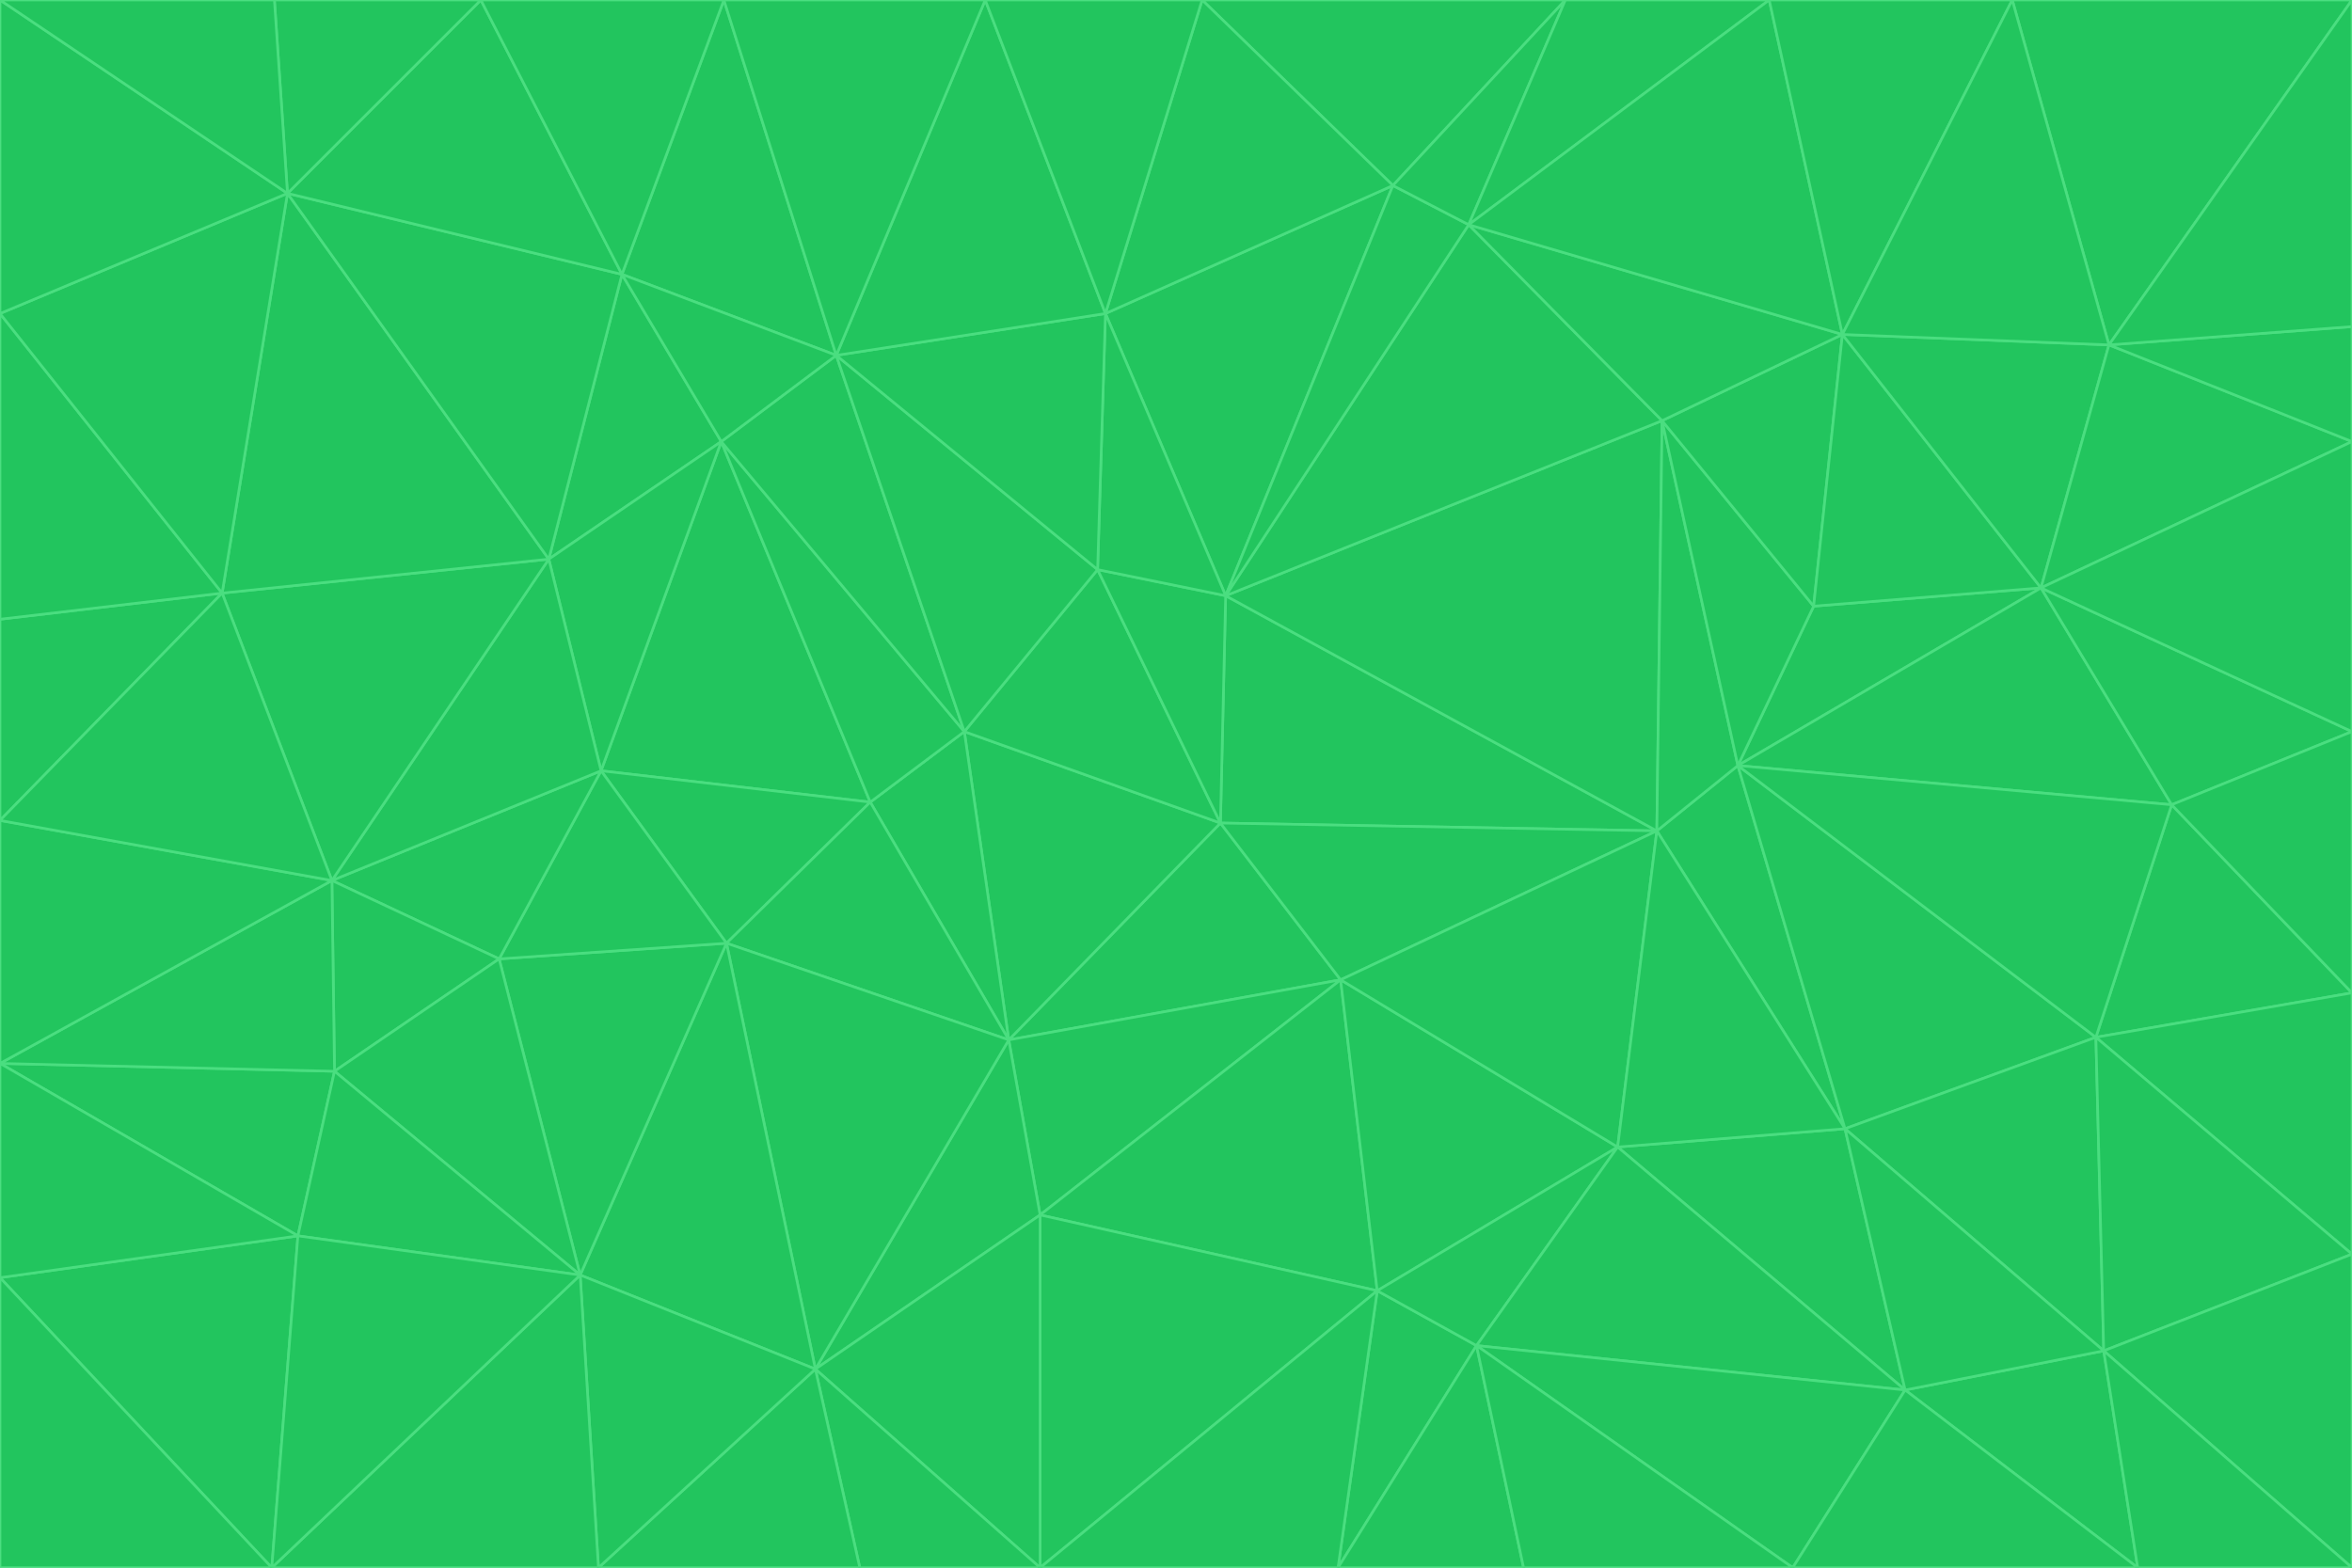 <svg id="visual" viewBox="0 0 900 600" width="900" height="600" xmlns="http://www.w3.org/2000/svg" xmlns:xlink="http://www.w3.org/1999/xlink" version="1.1"><g stroke-width="1" stroke-linejoin="bevel"><path d="M467 315L386 398L513 375Z" fill="#22c55e" stroke="#4ade80"></path><path d="M386 398L398 465L513 375Z" fill="#22c55e" stroke="#4ade80"></path><path d="M467 315L369 280L386 398Z" fill="#22c55e" stroke="#4ade80"></path><path d="M369 280L333 307L386 398Z" fill="#22c55e" stroke="#4ade80"></path><path d="M386 398L312 524L398 465Z" fill="#22c55e" stroke="#4ade80"></path><path d="M398 465L527 494L513 375Z" fill="#22c55e" stroke="#4ade80"></path><path d="M634 318L469 228L467 315Z" fill="#22c55e" stroke="#4ade80"></path><path d="M467 315L420 218L369 280Z" fill="#22c55e" stroke="#4ade80"></path><path d="M469 228L420 218L467 315Z" fill="#22c55e" stroke="#4ade80"></path><path d="M276 169L230 295L333 307Z" fill="#22c55e" stroke="#4ade80"></path><path d="M230 295L278 361L333 307Z" fill="#22c55e" stroke="#4ade80"></path><path d="M333 307L278 361L386 398Z" fill="#22c55e" stroke="#4ade80"></path><path d="M512 600L565 515L527 494Z" fill="#22c55e" stroke="#4ade80"></path><path d="M527 494L619 439L513 375Z" fill="#22c55e" stroke="#4ade80"></path><path d="M513 375L634 318L467 315Z" fill="#22c55e" stroke="#4ade80"></path><path d="M565 515L619 439L527 494Z" fill="#22c55e" stroke="#4ade80"></path><path d="M619 439L634 318L513 375Z" fill="#22c55e" stroke="#4ade80"></path><path d="M278 361L312 524L386 398Z" fill="#22c55e" stroke="#4ade80"></path><path d="M398 465L398 600L527 494Z" fill="#22c55e" stroke="#4ade80"></path><path d="M312 524L398 600L398 465Z" fill="#22c55e" stroke="#4ade80"></path><path d="M398 600L512 600L527 494Z" fill="#22c55e" stroke="#4ade80"></path><path d="M729 532L706 432L619 439Z" fill="#22c55e" stroke="#4ade80"></path><path d="M276 169L333 307L369 280Z" fill="#22c55e" stroke="#4ade80"></path><path d="M278 361L222 488L312 524Z" fill="#22c55e" stroke="#4ade80"></path><path d="M706 432L665 293L634 318Z" fill="#22c55e" stroke="#4ade80"></path><path d="M634 318L636 161L469 228Z" fill="#22c55e" stroke="#4ade80"></path><path d="M191 367L222 488L278 361Z" fill="#22c55e" stroke="#4ade80"></path><path d="M312 524L329 600L398 600Z" fill="#22c55e" stroke="#4ade80"></path><path d="M229 600L329 600L312 524Z" fill="#22c55e" stroke="#4ade80"></path><path d="M230 295L191 367L278 361Z" fill="#22c55e" stroke="#4ade80"></path><path d="M533 71L423 120L469 228Z" fill="#22c55e" stroke="#4ade80"></path><path d="M469 228L423 120L420 218Z" fill="#22c55e" stroke="#4ade80"></path><path d="M320 136L276 169L369 280Z" fill="#22c55e" stroke="#4ade80"></path><path d="M512 600L583 600L565 515Z" fill="#22c55e" stroke="#4ade80"></path><path d="M619 439L706 432L634 318Z" fill="#22c55e" stroke="#4ade80"></path><path d="M729 532L619 439L565 515Z" fill="#22c55e" stroke="#4ade80"></path><path d="M320 136L369 280L420 218Z" fill="#22c55e" stroke="#4ade80"></path><path d="M230 295L127 337L191 367Z" fill="#22c55e" stroke="#4ade80"></path><path d="M423 120L320 136L420 218Z" fill="#22c55e" stroke="#4ade80"></path><path d="M781 225L694 232L665 293Z" fill="#22c55e" stroke="#4ade80"></path><path d="M665 293L636 161L634 318Z" fill="#22c55e" stroke="#4ade80"></path><path d="M694 232L636 161L665 293Z" fill="#22c55e" stroke="#4ade80"></path><path d="M238 105L210 214L276 169Z" fill="#22c55e" stroke="#4ade80"></path><path d="M276 169L210 214L230 295Z" fill="#22c55e" stroke="#4ade80"></path><path d="M222 488L229 600L312 524Z" fill="#22c55e" stroke="#4ade80"></path><path d="M104 600L229 600L222 488Z" fill="#22c55e" stroke="#4ade80"></path><path d="M636 161L562 86L469 228Z" fill="#22c55e" stroke="#4ade80"></path><path d="M277 0L238 105L320 136Z" fill="#22c55e" stroke="#4ade80"></path><path d="M562 86L533 71L469 228Z" fill="#22c55e" stroke="#4ade80"></path><path d="M686 600L729 532L565 515Z" fill="#22c55e" stroke="#4ade80"></path><path d="M706 432L802 397L665 293Z" fill="#22c55e" stroke="#4ade80"></path><path d="M127 337L128 410L191 367Z" fill="#22c55e" stroke="#4ade80"></path><path d="M191 367L128 410L222 488Z" fill="#22c55e" stroke="#4ade80"></path><path d="M210 214L127 337L230 295Z" fill="#22c55e" stroke="#4ade80"></path><path d="M583 600L686 600L565 515Z" fill="#22c55e" stroke="#4ade80"></path><path d="M377 0L320 136L423 120Z" fill="#22c55e" stroke="#4ade80"></path><path d="M320 136L238 105L276 169Z" fill="#22c55e" stroke="#4ade80"></path><path d="M210 214L85 227L127 337Z" fill="#22c55e" stroke="#4ade80"></path><path d="M0 407L114 473L128 410Z" fill="#22c55e" stroke="#4ade80"></path><path d="M128 410L114 473L222 488Z" fill="#22c55e" stroke="#4ade80"></path><path d="M805 517L802 397L706 432Z" fill="#22c55e" stroke="#4ade80"></path><path d="M694 232L705 128L636 161Z" fill="#22c55e" stroke="#4ade80"></path><path d="M636 161L705 128L562 86Z" fill="#22c55e" stroke="#4ade80"></path><path d="M599 0L460 0L533 71Z" fill="#22c55e" stroke="#4ade80"></path><path d="M781 225L705 128L694 232Z" fill="#22c55e" stroke="#4ade80"></path><path d="M831 308L781 225L665 293Z" fill="#22c55e" stroke="#4ade80"></path><path d="M599 0L533 71L562 86Z" fill="#22c55e" stroke="#4ade80"></path><path d="M533 71L460 0L423 120Z" fill="#22c55e" stroke="#4ade80"></path><path d="M818 600L805 517L729 532Z" fill="#22c55e" stroke="#4ade80"></path><path d="M729 532L805 517L706 432Z" fill="#22c55e" stroke="#4ade80"></path><path d="M460 0L377 0L423 120Z" fill="#22c55e" stroke="#4ade80"></path><path d="M900 380L831 308L802 397Z" fill="#22c55e" stroke="#4ade80"></path><path d="M802 397L831 308L665 293Z" fill="#22c55e" stroke="#4ade80"></path><path d="M110 74L85 227L210 214Z" fill="#22c55e" stroke="#4ade80"></path><path d="M127 337L0 407L128 410Z" fill="#22c55e" stroke="#4ade80"></path><path d="M677 0L599 0L562 86Z" fill="#22c55e" stroke="#4ade80"></path><path d="M0 489L104 600L114 473Z" fill="#22c55e" stroke="#4ade80"></path><path d="M114 473L104 600L222 488Z" fill="#22c55e" stroke="#4ade80"></path><path d="M377 0L277 0L320 136Z" fill="#22c55e" stroke="#4ade80"></path><path d="M238 105L110 74L210 214Z" fill="#22c55e" stroke="#4ade80"></path><path d="M686 600L818 600L729 532Z" fill="#22c55e" stroke="#4ade80"></path><path d="M900 480L900 380L802 397Z" fill="#22c55e" stroke="#4ade80"></path><path d="M781 225L807 132L705 128Z" fill="#22c55e" stroke="#4ade80"></path><path d="M705 128L677 0L562 86Z" fill="#22c55e" stroke="#4ade80"></path><path d="M900 169L807 132L781 225Z" fill="#22c55e" stroke="#4ade80"></path><path d="M770 0L677 0L705 128Z" fill="#22c55e" stroke="#4ade80"></path><path d="M0 314L0 407L127 337Z" fill="#22c55e" stroke="#4ade80"></path><path d="M900 480L802 397L805 517Z" fill="#22c55e" stroke="#4ade80"></path><path d="M831 308L900 280L781 225Z" fill="#22c55e" stroke="#4ade80"></path><path d="M0 237L0 314L85 227Z" fill="#22c55e" stroke="#4ade80"></path><path d="M85 227L0 314L127 337Z" fill="#22c55e" stroke="#4ade80"></path><path d="M184 0L110 74L238 105Z" fill="#22c55e" stroke="#4ade80"></path><path d="M277 0L184 0L238 105Z" fill="#22c55e" stroke="#4ade80"></path><path d="M0 407L0 489L114 473Z" fill="#22c55e" stroke="#4ade80"></path><path d="M900 380L900 280L831 308Z" fill="#22c55e" stroke="#4ade80"></path><path d="M900 600L900 480L805 517Z" fill="#22c55e" stroke="#4ade80"></path><path d="M0 120L0 237L85 227Z" fill="#22c55e" stroke="#4ade80"></path><path d="M900 0L770 0L807 132Z" fill="#22c55e" stroke="#4ade80"></path><path d="M807 132L770 0L705 128Z" fill="#22c55e" stroke="#4ade80"></path><path d="M900 280L900 169L781 225Z" fill="#22c55e" stroke="#4ade80"></path><path d="M0 489L0 600L104 600Z" fill="#22c55e" stroke="#4ade80"></path><path d="M818 600L900 600L805 517Z" fill="#22c55e" stroke="#4ade80"></path><path d="M184 0L105 0L110 74Z" fill="#22c55e" stroke="#4ade80"></path><path d="M110 74L0 120L85 227Z" fill="#22c55e" stroke="#4ade80"></path><path d="M0 0L0 120L110 74Z" fill="#22c55e" stroke="#4ade80"></path><path d="M900 169L900 125L807 132Z" fill="#22c55e" stroke="#4ade80"></path><path d="M105 0L0 0L110 74Z" fill="#22c55e" stroke="#4ade80"></path><path d="M900 125L900 0L807 132Z" fill="#22c55e" stroke="#4ade80"></path></g></svg>